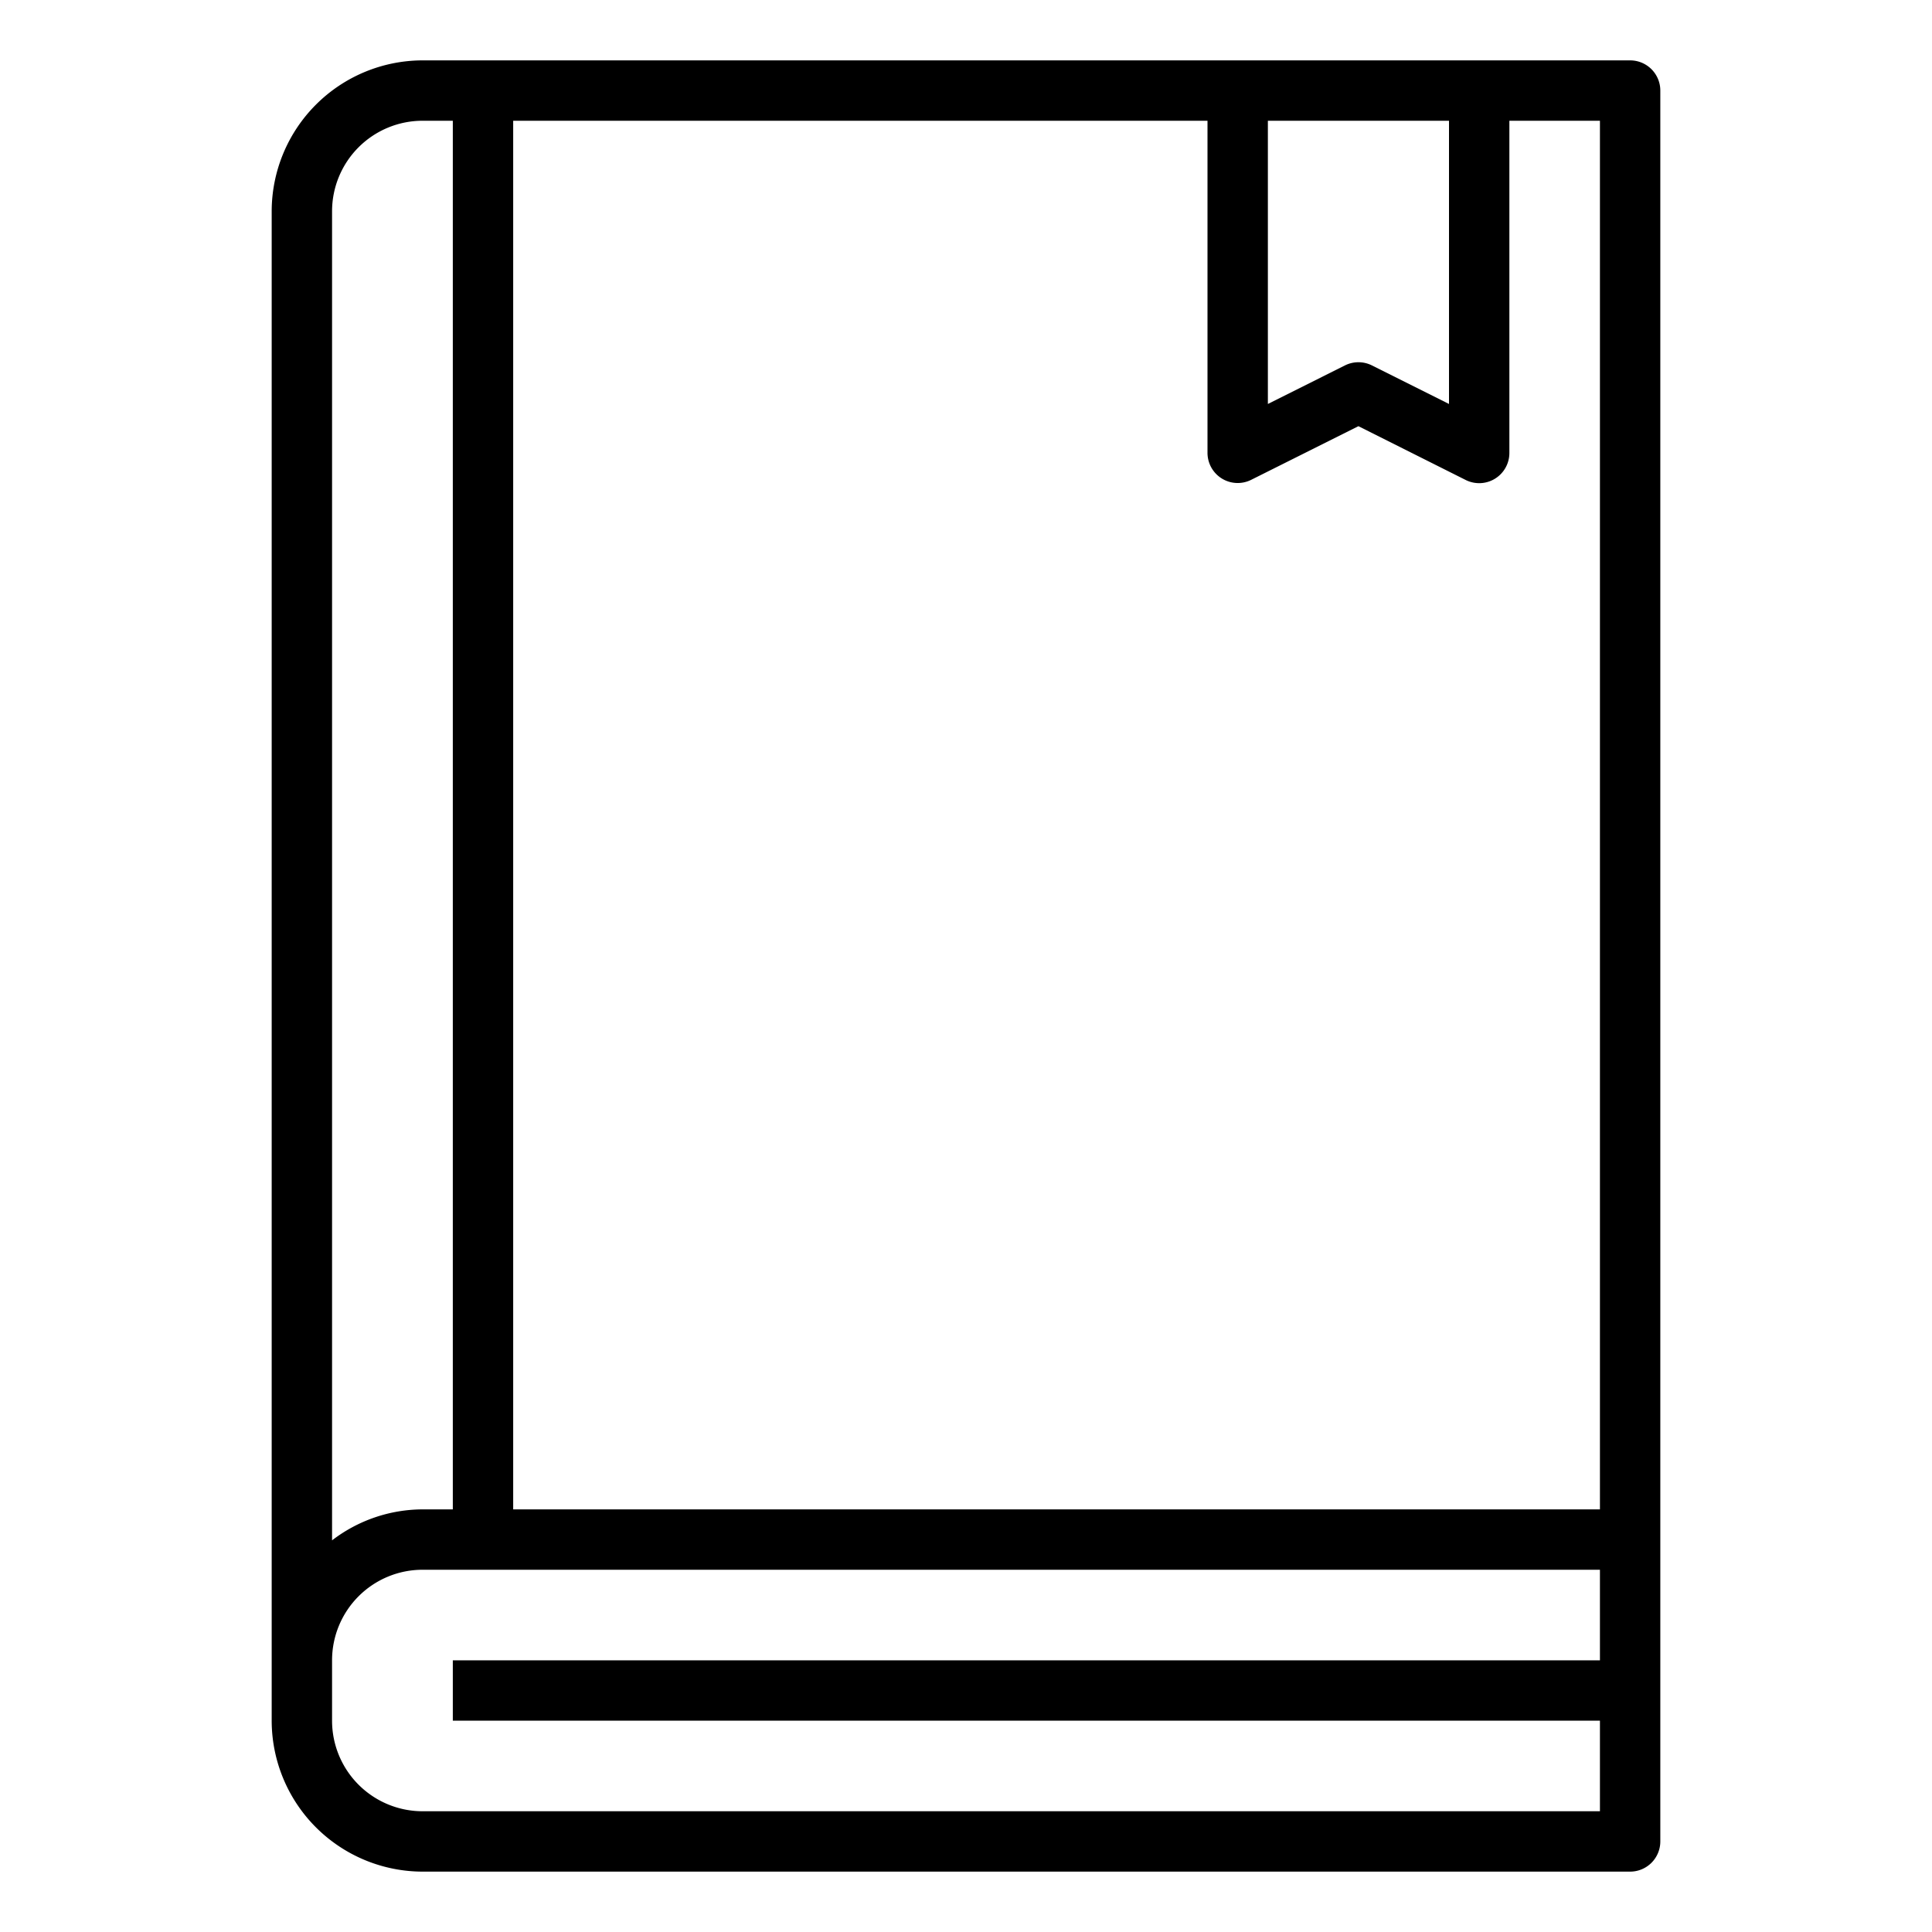 <svg xmlns="http://www.w3.org/2000/svg" viewBox="0 0 64 64" x="0px" y="0px"><title>Book</title><g data-name="Book"><path d="M54,2H14A5.006,5.006,0,0,0,9,7V57a5.006,5.006,0,0,0,5,5H54a1,1,0,0,0,1-1V3A1,1,0,0,0,54,2ZM53,50H17V4H40V15a1,1,0,0,0,1.447.895L45,14.118,48.553,15.9A1,1,0,0,0,50,15V4h3ZM48,4v9.382l-2.553-1.277a1,1,0,0,0-.894,0L42,13.382V4ZM14,4h1V50H14a4.948,4.948,0,0,0-3,1.026V7A3,3,0,0,1,14,4Zm0,56a3,3,0,0,1-3-3V55a3,3,0,0,1,3-3H53v3H15v2H53v3Z"></path></g></svg>